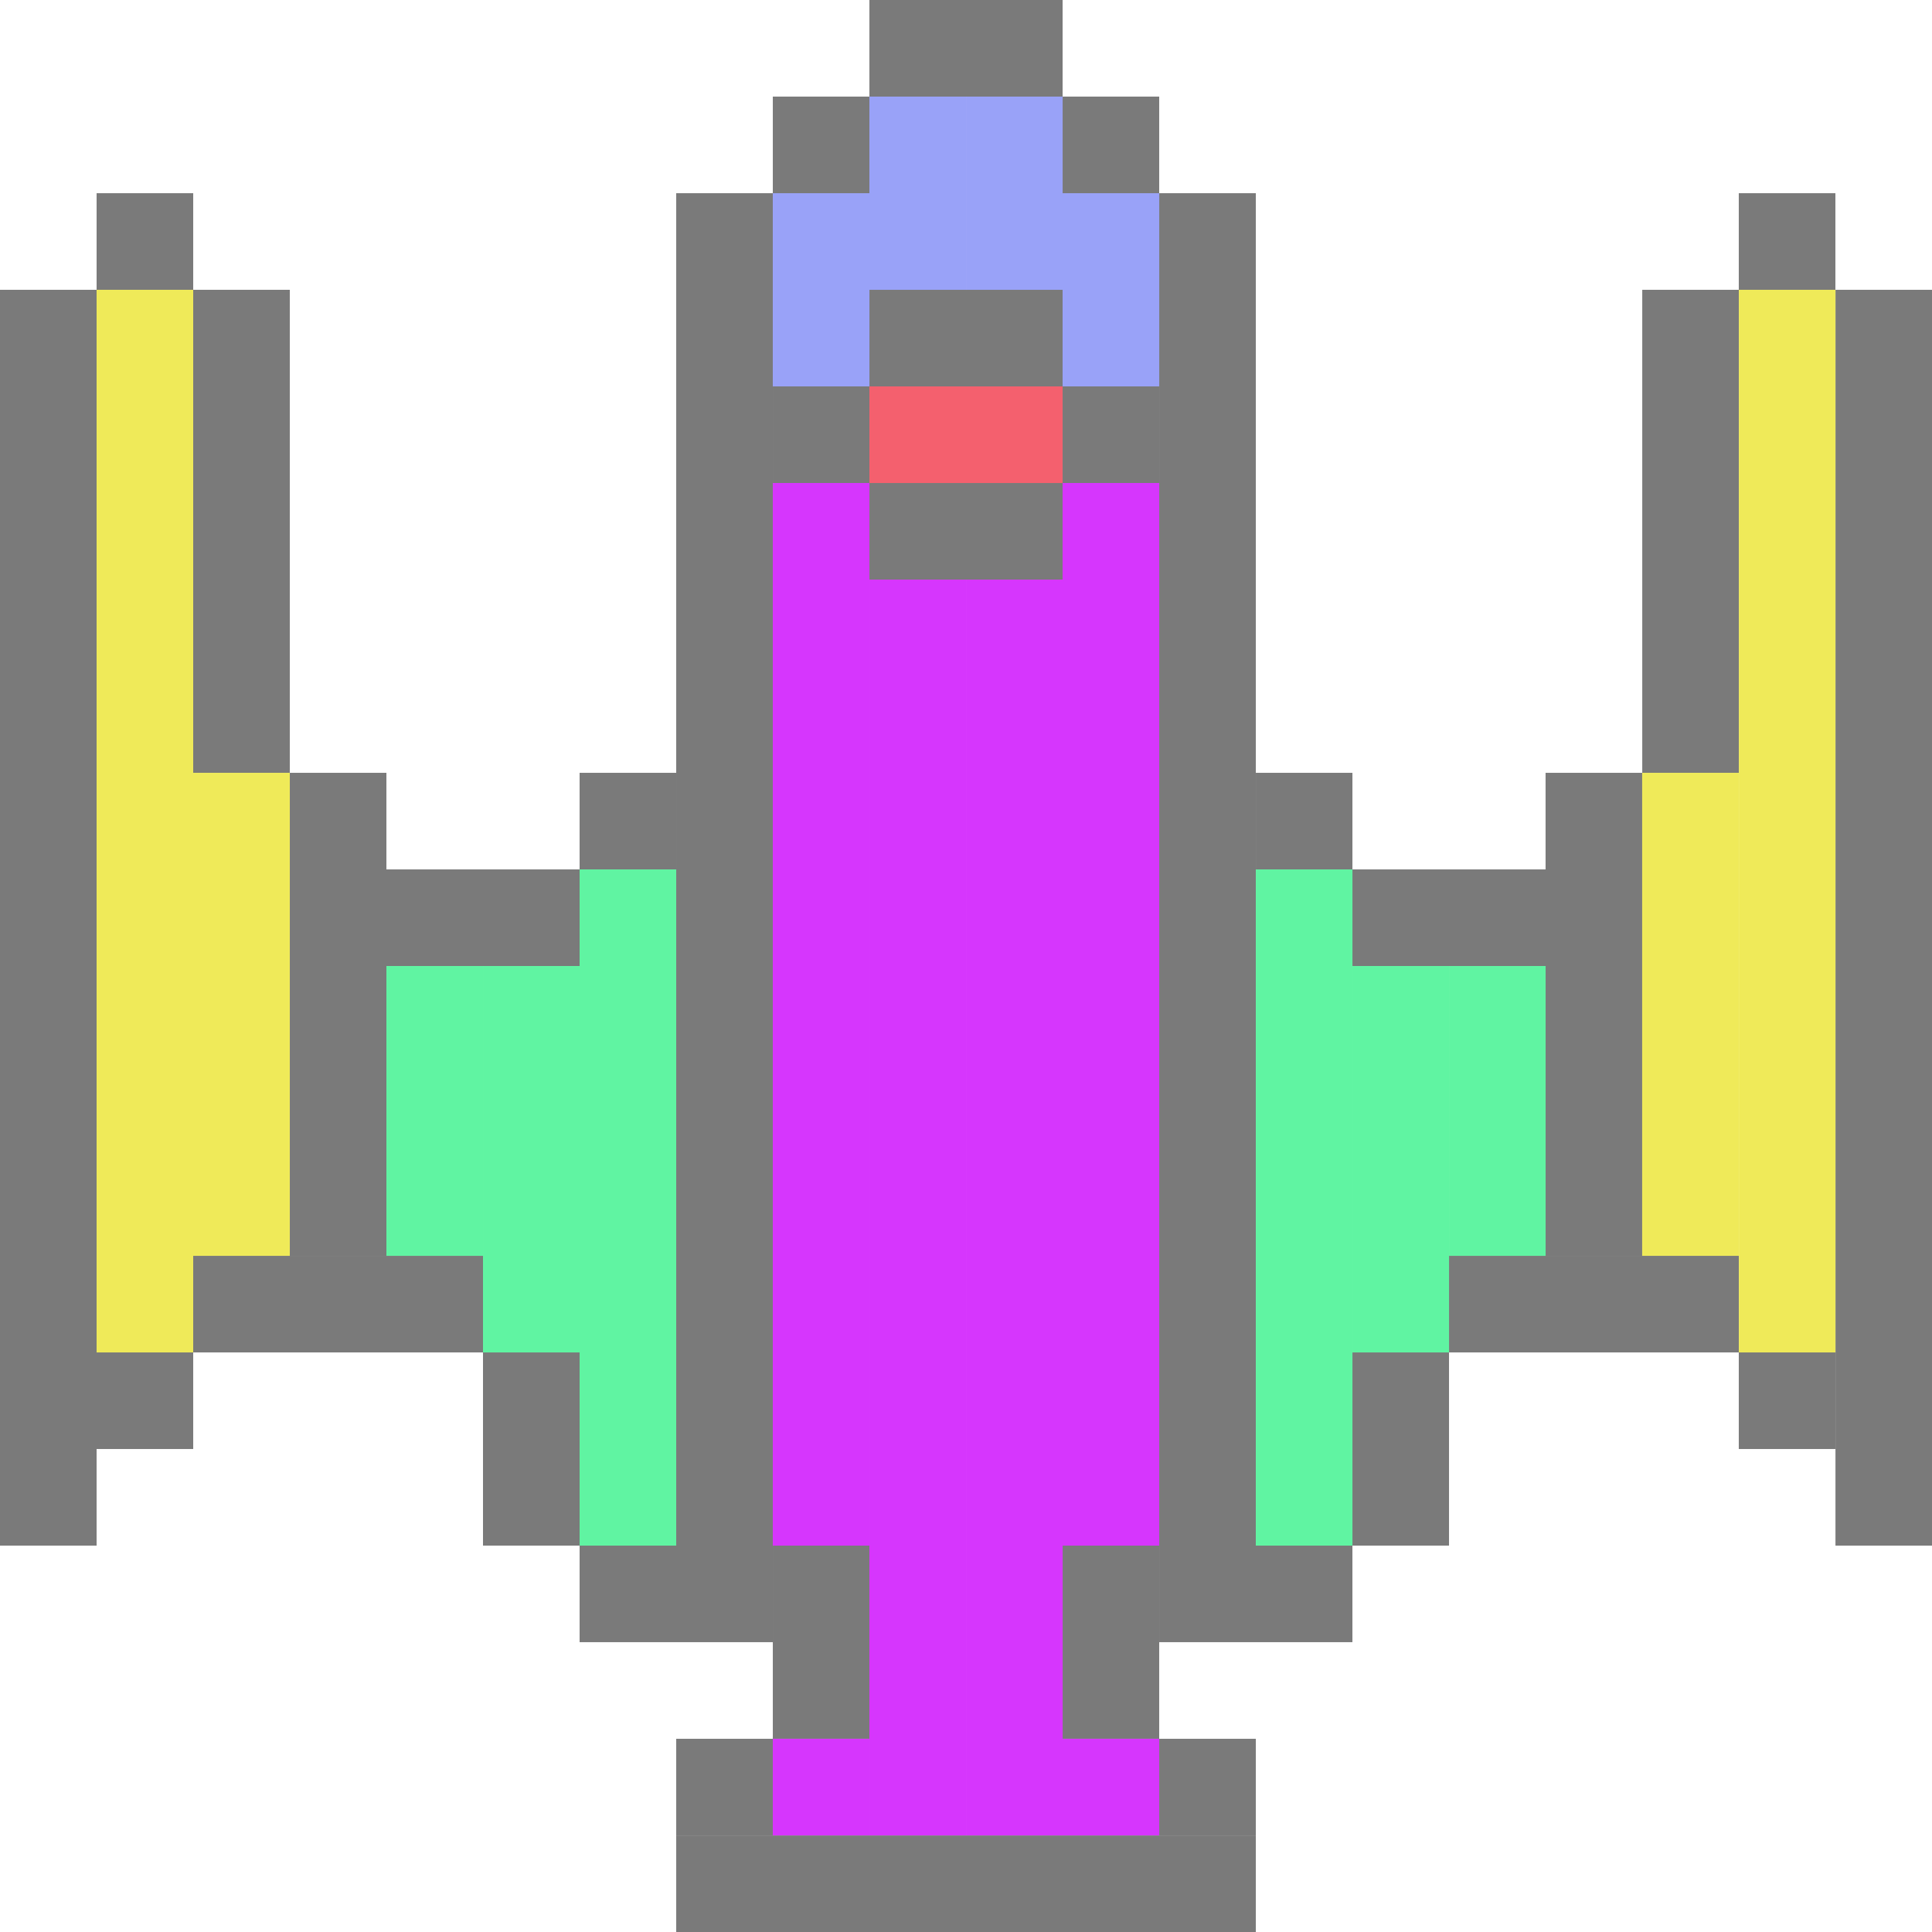<?xml version="1.0" encoding="UTF-8"?>
<svg width="500" height="500" version="1.1" viewBox="0 0 132.29 132.29" xmlns="http://www.w3.org/2000/svg">
  <defs>
    <rect id="sq" width="6.615" height="6.615"/>
    <rect id="rect-hz" width="13.229" height="6.615"/>
    <rect id="rect-vt" width="6.615" height="13.229"/>
  </defs>
 <!-- The frame/border -->
  <g fill="#7a7a7a">
    <use href="#sq" x="52.917" y="6.615" />
    <use href="#sq" x="72.76" y="6.615" />
    <use href="#sq" x="6.615" y="13.229" />
    <use href="#sq" x="85.99" y="52.917" />
    <use href="#sq" x="119.06" y="13.229" />
    <use href="#sq" x="52.917" y="26.458" />
    <use href="#sq" x="72.76" y="26.458" />
    <use href="#sq" x="46.302" y="119.06" />
    <use href="#sq" x="79.375" y="119.06" />
    <use href="#sq" x="119.06" y="92.604"/>
    <use href="#sq" x="6.615" y="92.604"/>
    <use x="59.531" href="#rect-hz"/>
    <use x="59.531" y="19.844" href="#rect-hz"/>
    <use x="79.375" y="105.83" href="#rect-hz"/>
    <use x="39.688" y="105.83" href="#rect-hz"/>
    <use x="59.531" y="33.073" href="#rect-hz"/>
    <use x="92.604" y="92.604" href="#rect-vt"/>
    <use x="72.76" y="105.83" href="#rect-vt"/>
    <use x="52.917" y="105.83" href="#rect-vt" />
    <use x="92.604" y="59.531" href="#rect-hz" />
    <rect x="105.83" y="52.917" width="6.615" height="33.073"/>
    <rect x="19.844" y="52.917" width="6.615" height="33.073" />
    <rect x="112.45" y="19.844" width="6.615" height="33.073" />
    <rect x="13.229" y="19.844" width="6.615" height="33.073" />
    <rect x="79.375" y="13.229" width="6.615" height="92.604"/>
    <rect x="46.302" y="13.229" width="6.615" height="92.604"/>
    <rect x="46.302" y="125.68" width="39.688" height="6.615"/>
    <rect x="125.68" y="19.844" width="6.615" height="85.99"/>
    <rect x="0" y="19.844" width="6.615" height="85.99"/>
    <rect x="99.219" y="85.99" width="19.844" height="6.615"/>
    <rect x="13.229" y="85.99" width="19.844" height="6.615"/>
    <use href="#sq" transform="scale(-1,1)" x="-46.302" y="52.917"/>
    <use transform="scale(-1,1)" x="-39.687" y="92.604" href="#rect-vt"/>
    <use transform="scale(-1,1)" x="-39.687" y="59.531" href="#rect-hz"/>
  </g>
  <!-- Both wings -->
  <g fill="#efea59" transform="scale(-1)">
   <rect x="-125.68" y="-92.604" width="6.615" height="72.76" />
   <rect x="-13.229" y="-92.604" width="6.615" height="72.76" />
   <rect x="-119.06" y="-85.99" width="6.615" height="33.073"/>
   <rect x="-19.844" y="-85.99" width="6.615" height="33.073"/>
  </g>
  <!-- Ship body -->
  <g fill="#d636fd">
    <rect x="72.76" y="33.073" width="6.615" height="72.76"/>
    <rect x="52.917" y="33.073" width="6.615" height="72.76"/>
    <rect x="66.146" y="39.688" width="6.615" height="79.375"/>
    <rect x="59.531" y="39.688" width="6.615" height="79.375" />
    <use href="#sq" x="52.917" y="119.06"/>
    <use href="#sq" x="59.531" y="119.06"/>
    <use href="#sq" x="66.146" y="119.06"/>
    <use href="#sq" x="72.76" y="119.06"/>
  </g>
  <!-- Extension from body to the wings -->
  <g fill="#60f4a2">
   <rect x="85.99" y="59.531" width="6.615" height="46.302"/>
   <rect x="39.687" y="59.531" width="6.615" height="46.302" />
   <rect x="99.219" y="66.146" width="6.615" height="19.844"/>
   <rect x="26.458" y="66.146" width="6.615" height="19.844"/>
   <rect x="92.604" y="66.146" width="6.615" height="26.458"/>
   <rect x="33.073" y="66.146" width="6.615" height="26.458"/>
  </g>
  <!-- Cockpit window -->
  <use x="59.531" y="26.458" href="#rect-hz" fill="#f4606e"/>
  <!-- Cockpit -->
  <g fill="#99a2f8">
   <use x="52.917" y="13.229" href="#rect-vt"/>
   <use x="59.531" y="6.615" href="#rect-vt"/>
   <use x="66.146" y="6.615" href="#rect-vt"/>
   <use x="72.76" y="13.229" href="#rect-vt"/>
  </g>
</svg>
